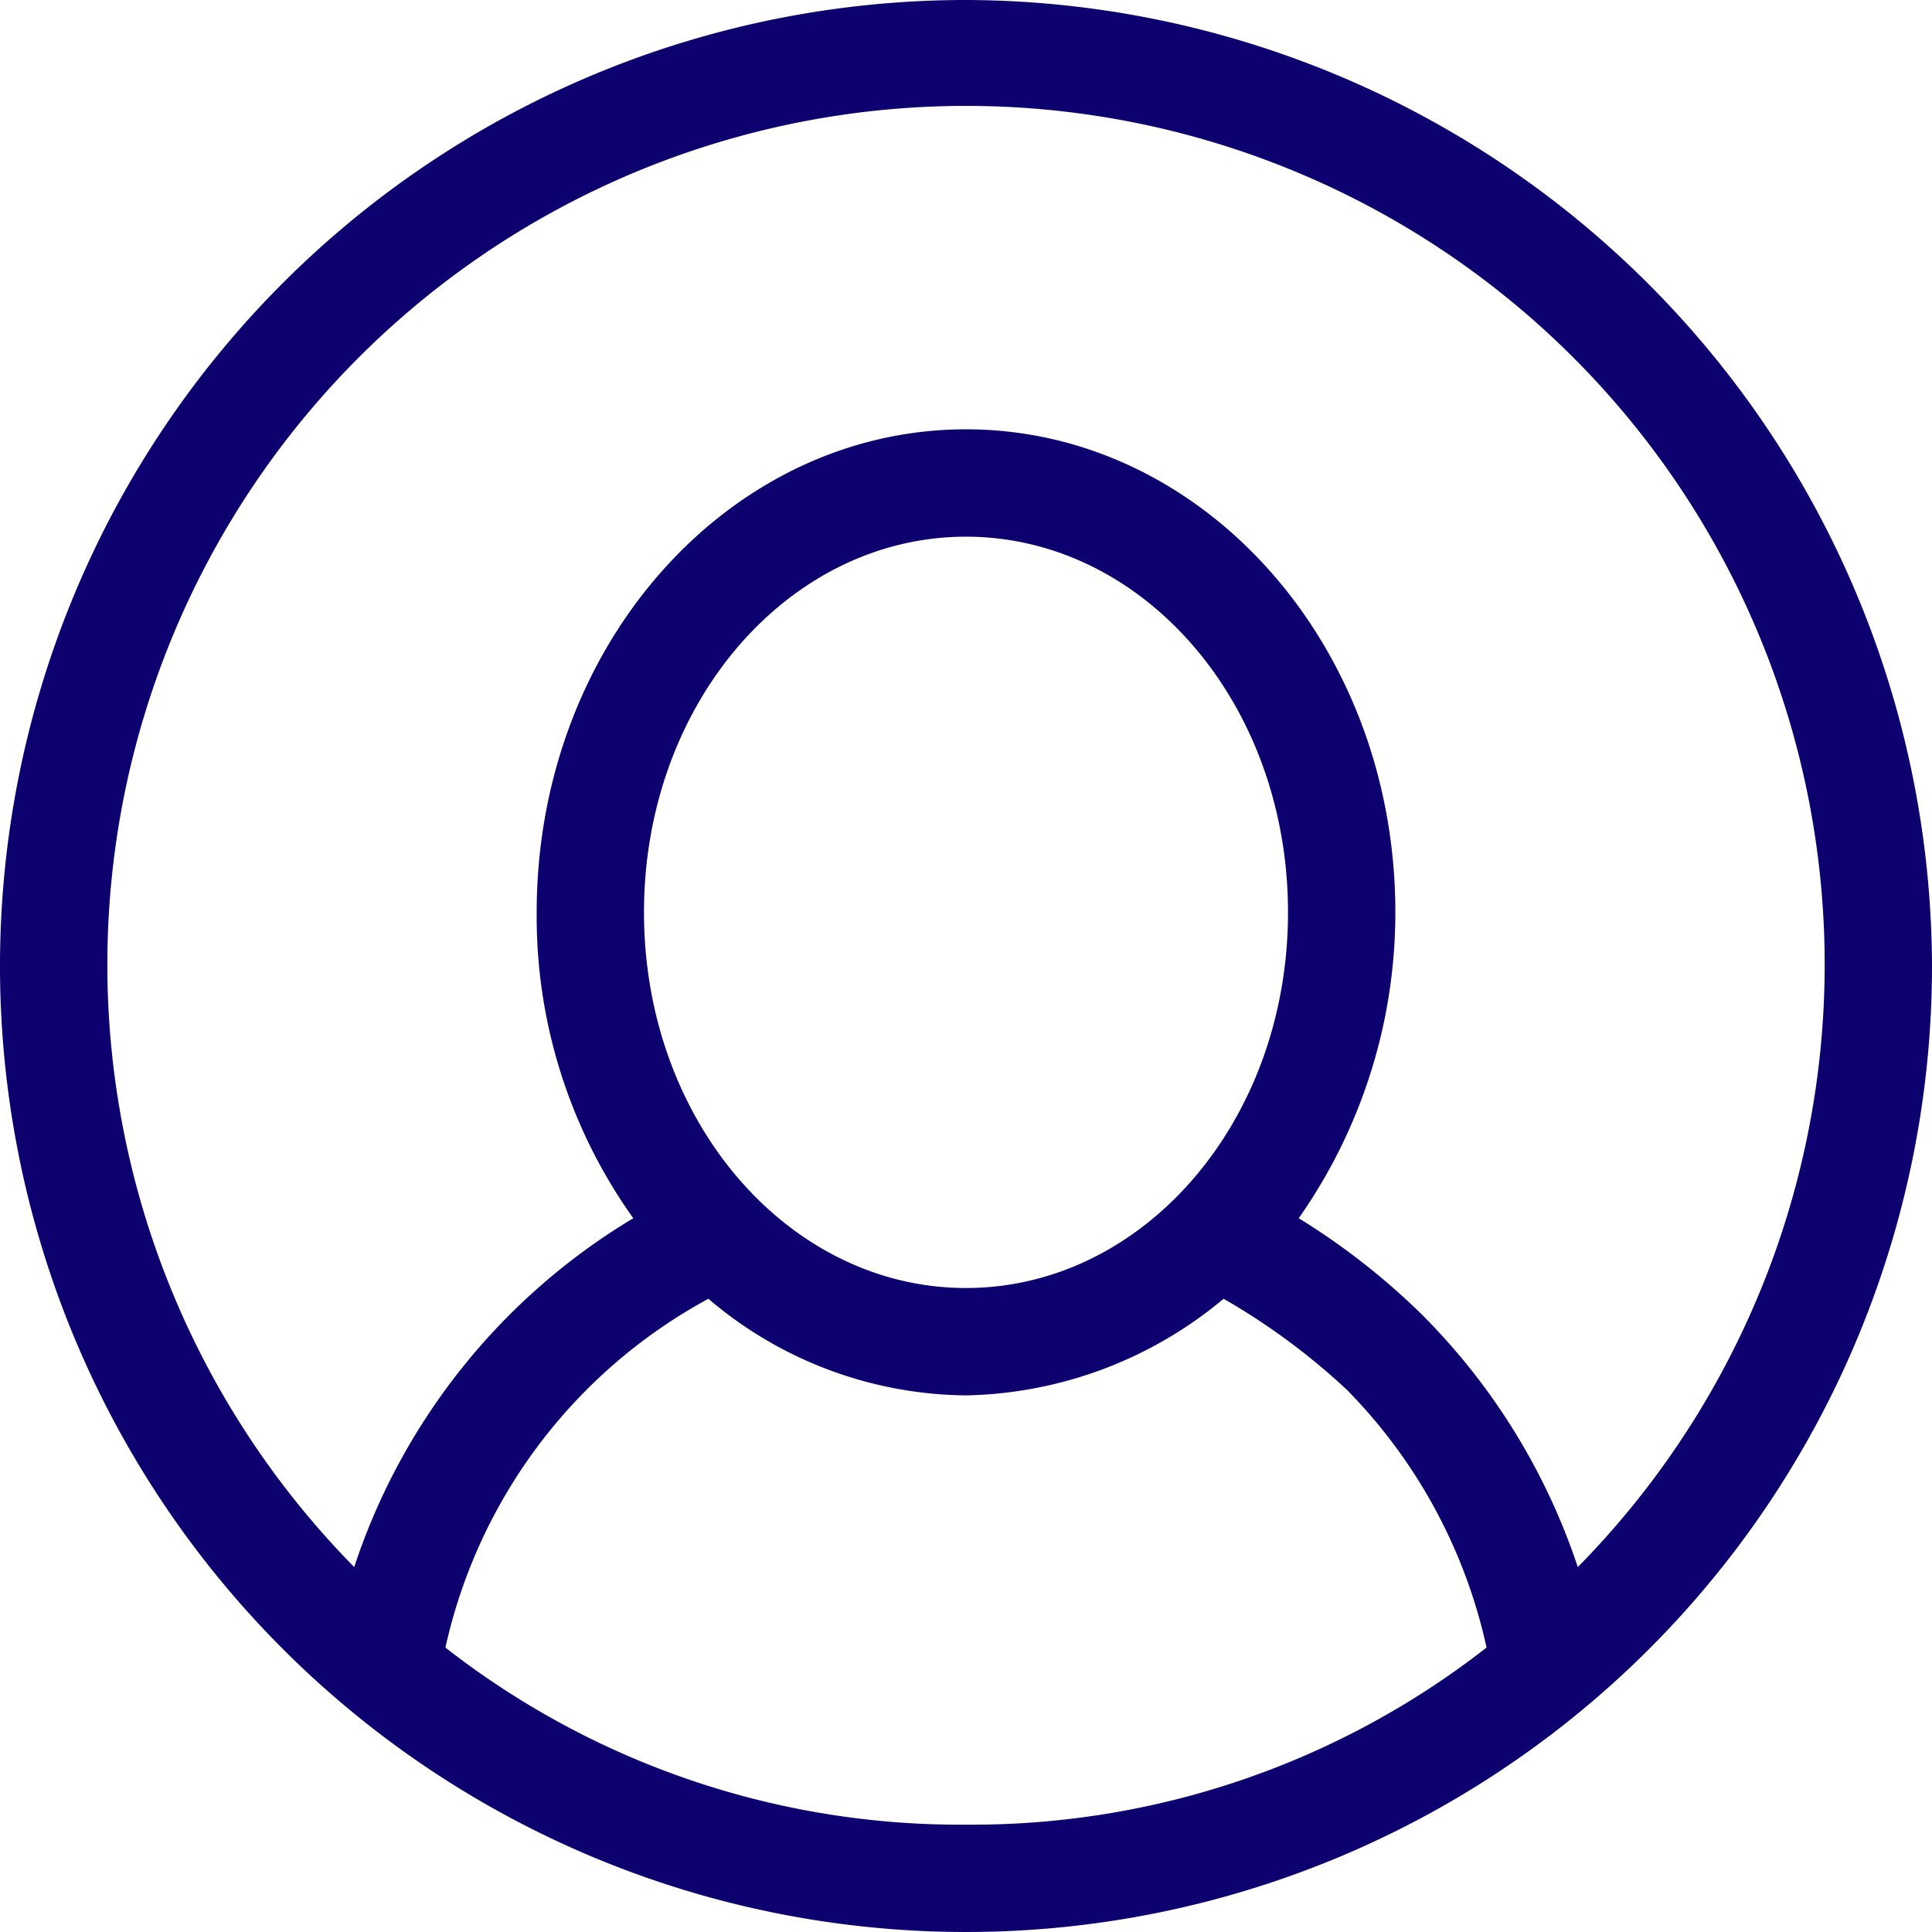 <svg xmlns="http://www.w3.org/2000/svg" viewBox="0 0 56.572 56.572"><defs><style>.a{fill:#0d006f;}</style></defs><path class="a" d="M28.286,0A28.286,28.286,0,1,0,56.572,28.286,28.369,28.369,0,0,0,28.286,0ZM13.043,48.244a15.4,15.4,0,0,1,7.7-10.214,11.773,11.773,0,0,0,7.543,2.829,12.106,12.106,0,0,0,7.543-2.829A19.515,19.515,0,0,1,39.443,40.7a15.466,15.466,0,0,1,4.086,7.543,24.475,24.475,0,0,1-15.243,5.186A24.475,24.475,0,0,1,13.043,48.244ZM28.286,37.715c-5.186,0-9.429-4.871-9.429-11s4.243-11,9.429-11,9.429,4.872,9.429,11S33.472,37.715,28.286,37.715ZM46.2,45.886A18.866,18.866,0,0,0,41.643,38.5a20.452,20.452,0,0,0-3.614-2.829,15.57,15.57,0,0,0,2.829-8.957c0-7.857-5.657-14.143-12.572-14.143S15.715,18.857,15.715,26.715a15.2,15.2,0,0,0,2.829,8.957,18.745,18.745,0,0,0-8.172,10.214,25.143,25.143,0,1,1,35.829,0Z"/></svg>
